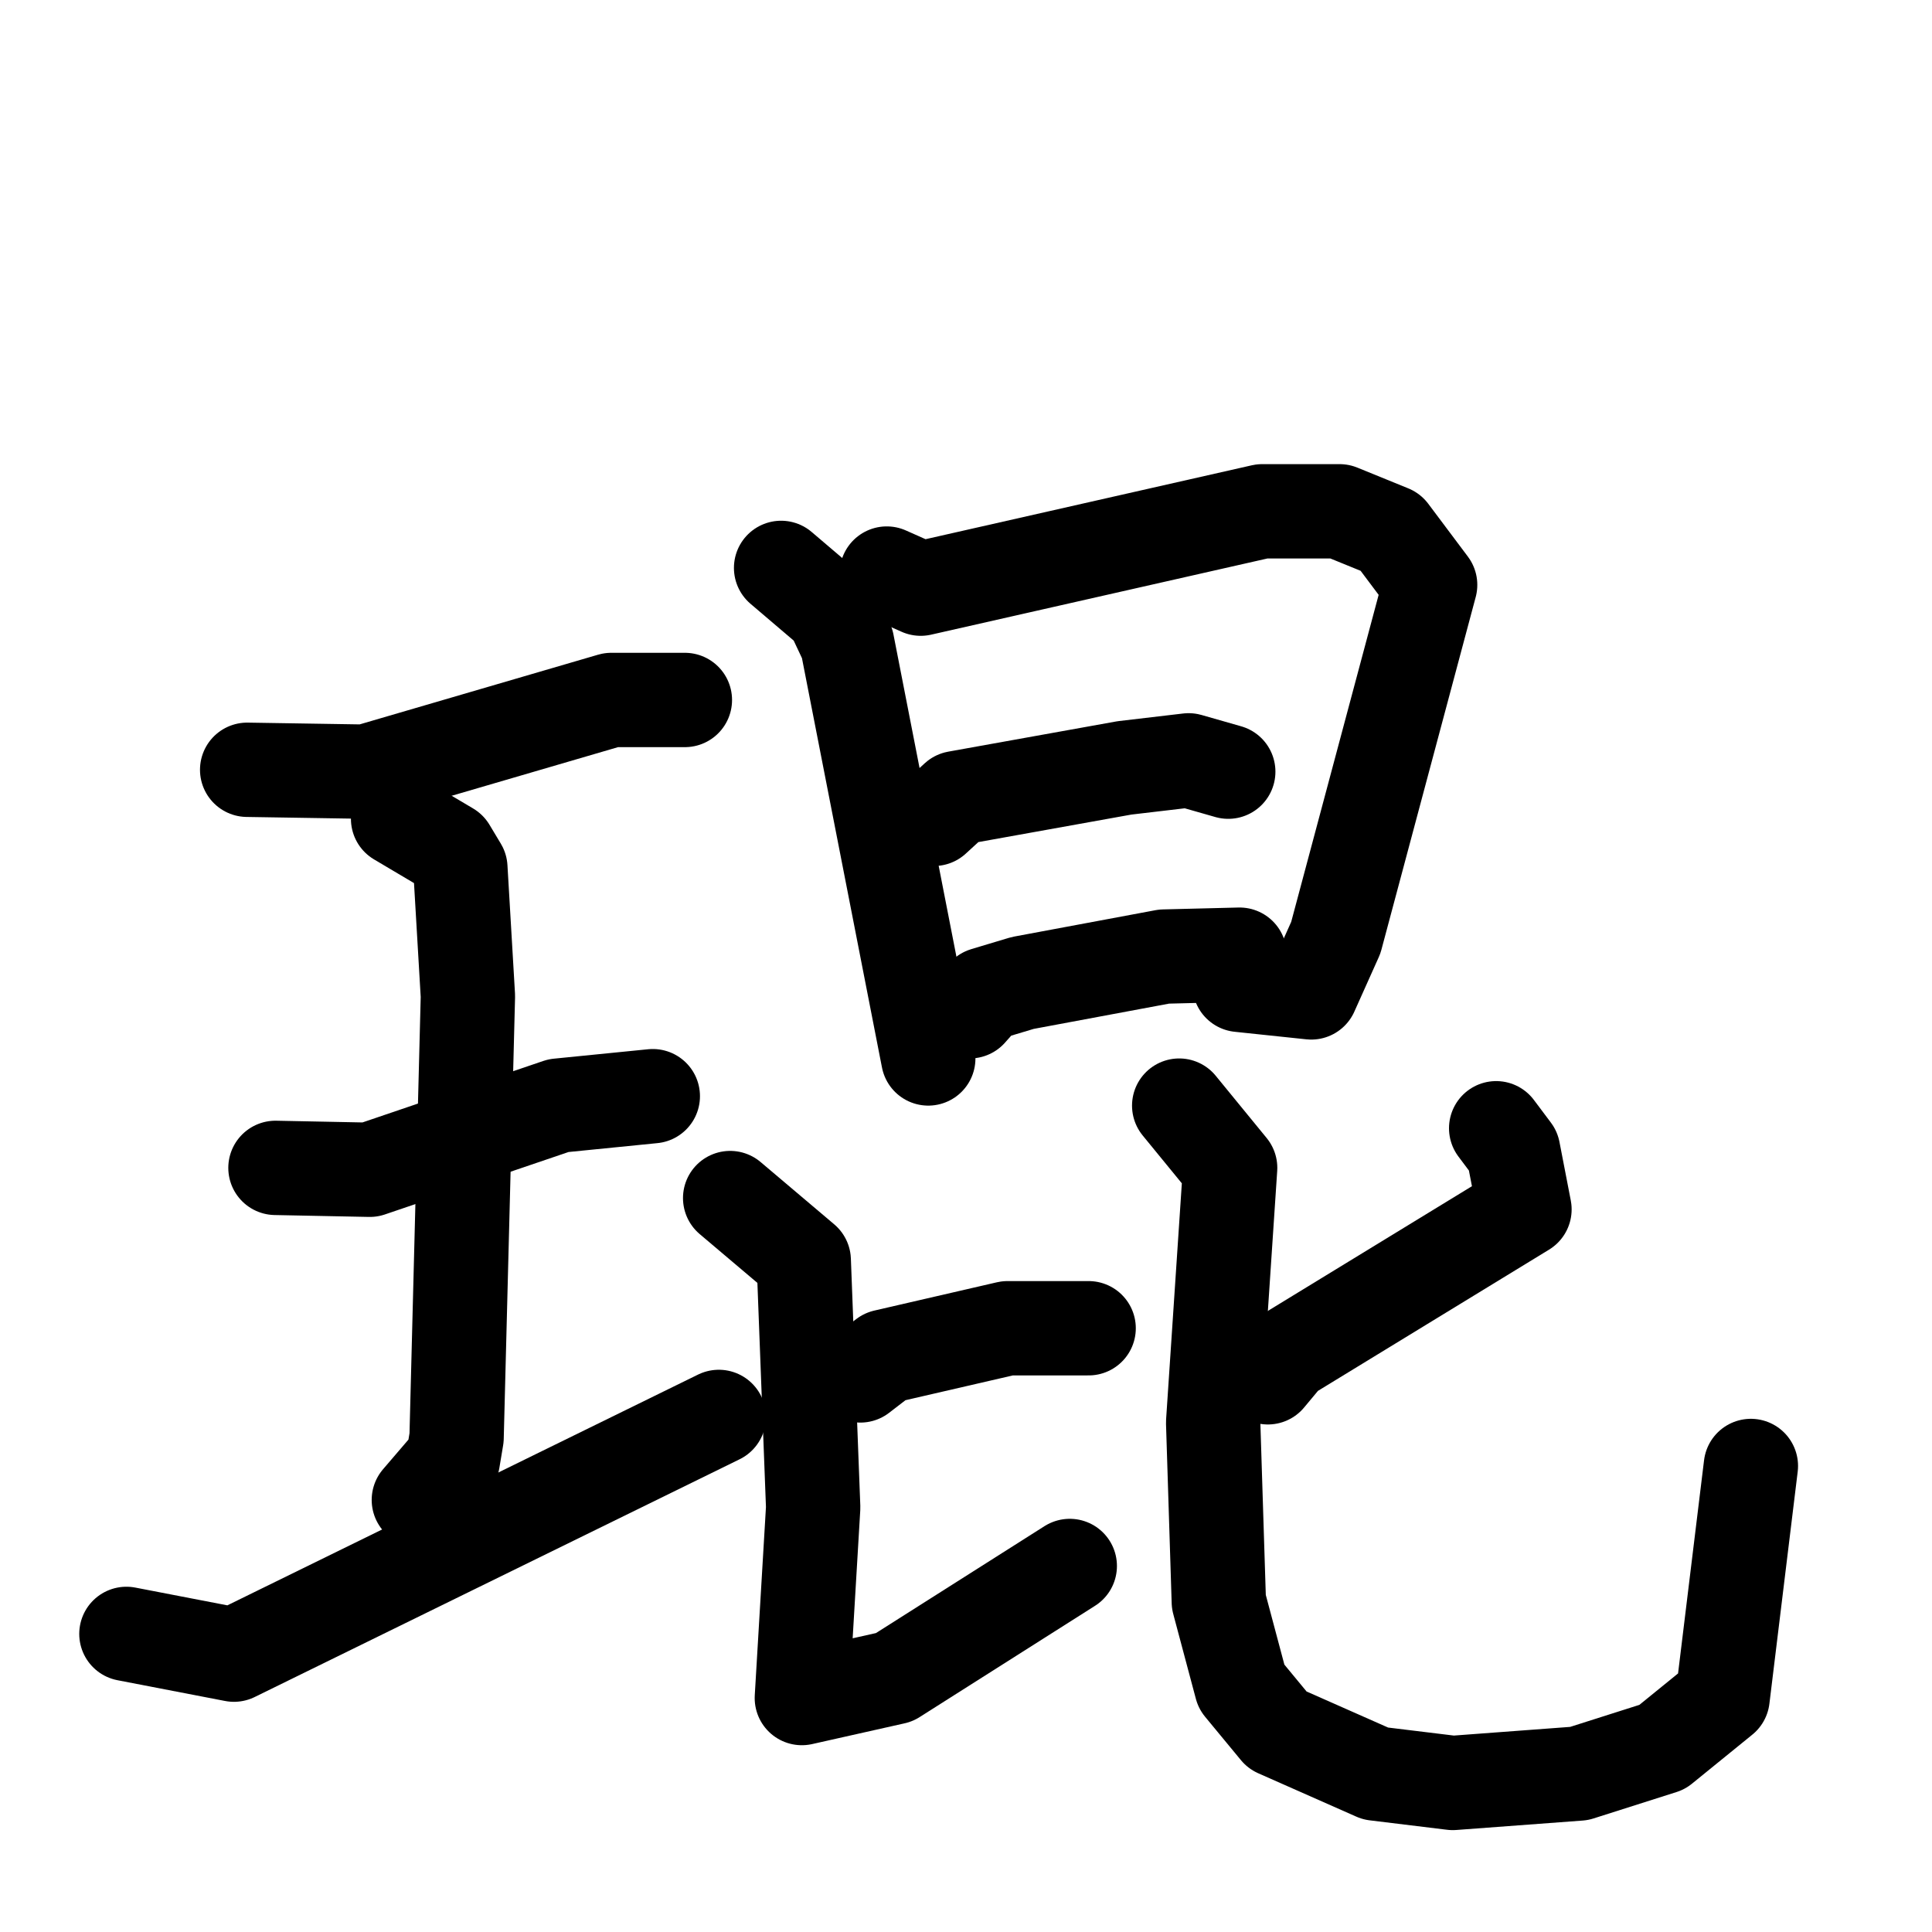 <svg xmlns="http://www.w3.org/2000/svg" viewBox="0 0 1024 1024">
  <g style="fill:none;stroke:#000000;stroke-width:50;stroke-linecap:round;stroke-linejoin:round;" transform="scale(1, 1) translate(0, 0)">
    <path d="M 131.0,408.0 L 194.0,409.0 L 324.0,371.0 L 363.0,371.0"/>
    <path d="M 146.0,619.0 L 196.0,620.0 L 296.0,586.0 L 346.0,581.0"/>
    <path d="M 211.0,434.0 L 238.0,450.0 L 244.0,460.0 L 248.0,528.0 L 242.0,762.0 L 240.0,774.0 L 222.0,795.0"/>
    <path d="M 67.0,866.0 L 124.0,877.0 L 381.0,751.0"/>
    <path d="M 414.0,301.0 L 441.0,324.0 L 449.0,341.0 L 492.0,561.0"/>
    <path d="M 470.0,304.0 L 488.0,312.0 L 669.0,271.0 L 710.0,271.0 L 737.0,282.0 L 758.0,310.0 L 708.0,497.0 L 695.0,526.0 L 657.0,522.0"/>
    <path d="M 495.0,434.0 L 507.0,423.0 L 596.0,407.0 L 630.0,403.0 L 651.0,409.0"/>
    <path d="M 514.0,536.0 L 522.0,527.0 L 542.0,521.0 L 617.0,507.0 L 657.0,506.0"/>
    <path d="M 456.0,729.0 L 469.0,719.0 L 534.0,704.0 L 577.0,704.0"/>
    <path d="M 387.0,635.0 L 426.0,668.0 L 431.0,799.0 L 425.0,900.0 L 474.0,889.0 L 567.0,830.0"/>
    <path d="M 793.0,598.0 L 802.0,610.0 L 808.0,641.0 L 682.0,718.0 L 672.0,730.0"/>
    <path d="M 625.0,586.0 L 652.0,619.0 L 643.0,754.0 L 646.0,849.0 L 658.0,894.0 L 677.0,917.0 L 729.0,940.0 L 770.0,945.0 L 837.0,940.0 L 881.0,926.0 L 913.0,900.0 L 928.0,777.0"/>
  </g>
</svg>
